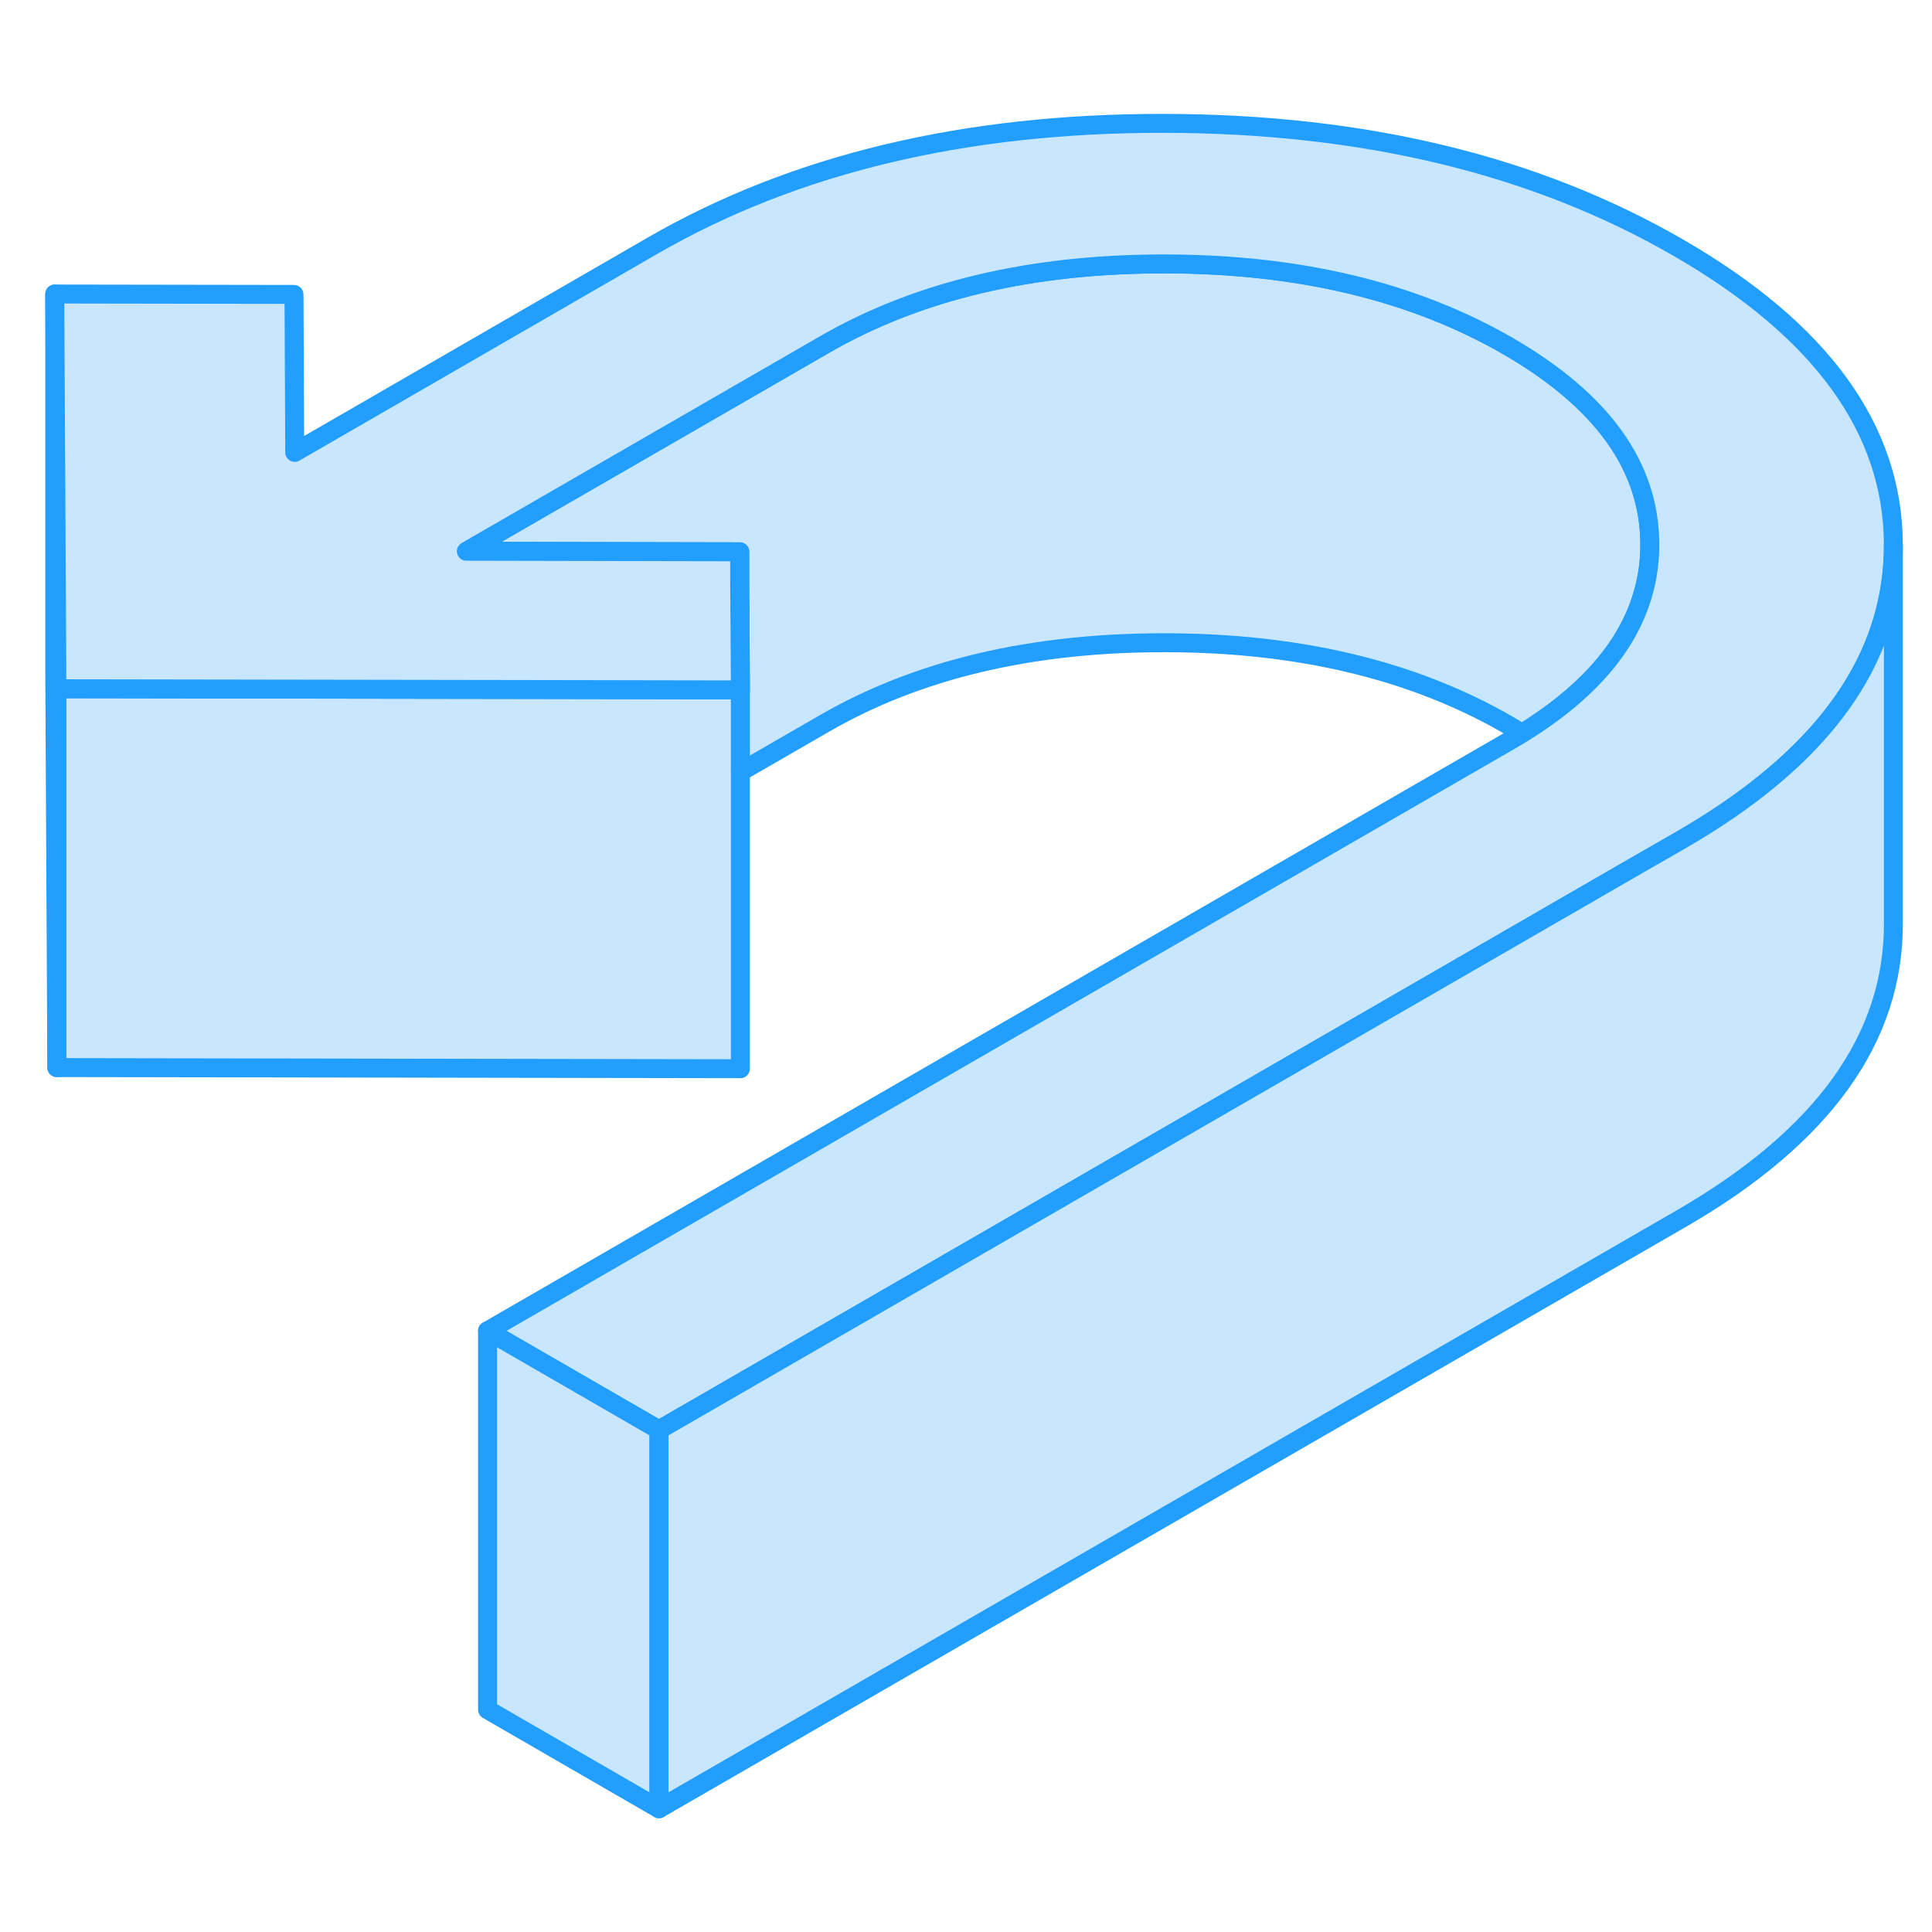 <svg width="48" height="48" viewBox="0 0 102 93" fill="#c8e7ff" xmlns="http://www.w3.org/2000/svg" stroke-width="1px" stroke-linecap="round" stroke-linejoin="round"><path d="M39.09 31.923V51.923L3 51.863V31.863L15.52 31.883L28.51 31.903L39.09 31.923Z" stroke="#229EFF" stroke-linejoin="round"/><path d="M3 31.023V51.863L2.891 31.023V11.023L3 31.023Z" stroke="#229EFF" stroke-linejoin="round"/><path d="M87.101 24.203C87.111 25.333 86.921 26.423 86.541 27.463C85.621 29.993 83.561 32.243 80.351 34.223C80.111 34.063 79.861 33.913 79.601 33.763C74.621 30.893 68.601 29.443 61.531 29.433C54.461 29.423 48.451 30.843 43.511 33.703L39.091 36.253V31.923L39.061 26.173V24.633L24.621 24.603L43.511 13.703C48.451 10.843 54.461 9.423 61.531 9.433C68.601 9.443 74.621 10.893 79.601 13.763C84.581 16.643 87.081 20.113 87.101 24.203Z" stroke="#229EFF" stroke-linejoin="round"/><path d="M99.96 24.223V24.293C99.96 27.943 98.611 31.273 95.901 34.283C94.111 36.273 91.731 38.123 88.77 39.833L86.561 41.103L34.791 70.993L25.741 65.763L79.71 34.603C79.93 34.473 80.141 34.353 80.351 34.223C83.561 32.243 85.621 29.993 86.54 27.463C86.921 26.423 87.111 25.333 87.101 24.203C87.081 20.113 84.581 16.643 79.601 13.763C74.621 10.893 68.6 9.443 61.531 9.433C54.461 9.423 48.45 10.843 43.511 13.703L24.621 24.603L39.05 24.633V26.173L39.091 31.923L28.511 31.903L15.521 31.883L3 31.863V31.023L2.891 11.023L15.521 11.043L15.56 19.383L34.45 8.473C41.95 4.143 50.961 1.993 61.49 2.013C72.02 2.033 81.051 4.213 88.601 8.573C96.141 12.923 99.93 18.143 99.96 24.223Z" stroke="#229EFF" stroke-linejoin="round"/><path d="M34.79 70.993V90.993L25.74 85.763V65.763L34.79 70.993Z" stroke="#229EFF" stroke-linejoin="round"/><path d="M99.961 24.293V44.223C99.991 50.303 96.261 55.503 88.771 59.833L34.791 90.993V70.993L86.561 41.103L88.771 39.833C91.731 38.123 94.111 36.273 95.901 34.283C98.611 31.273 99.961 27.943 99.961 24.293Z" stroke="#229EFF" stroke-linejoin="round"/></svg>